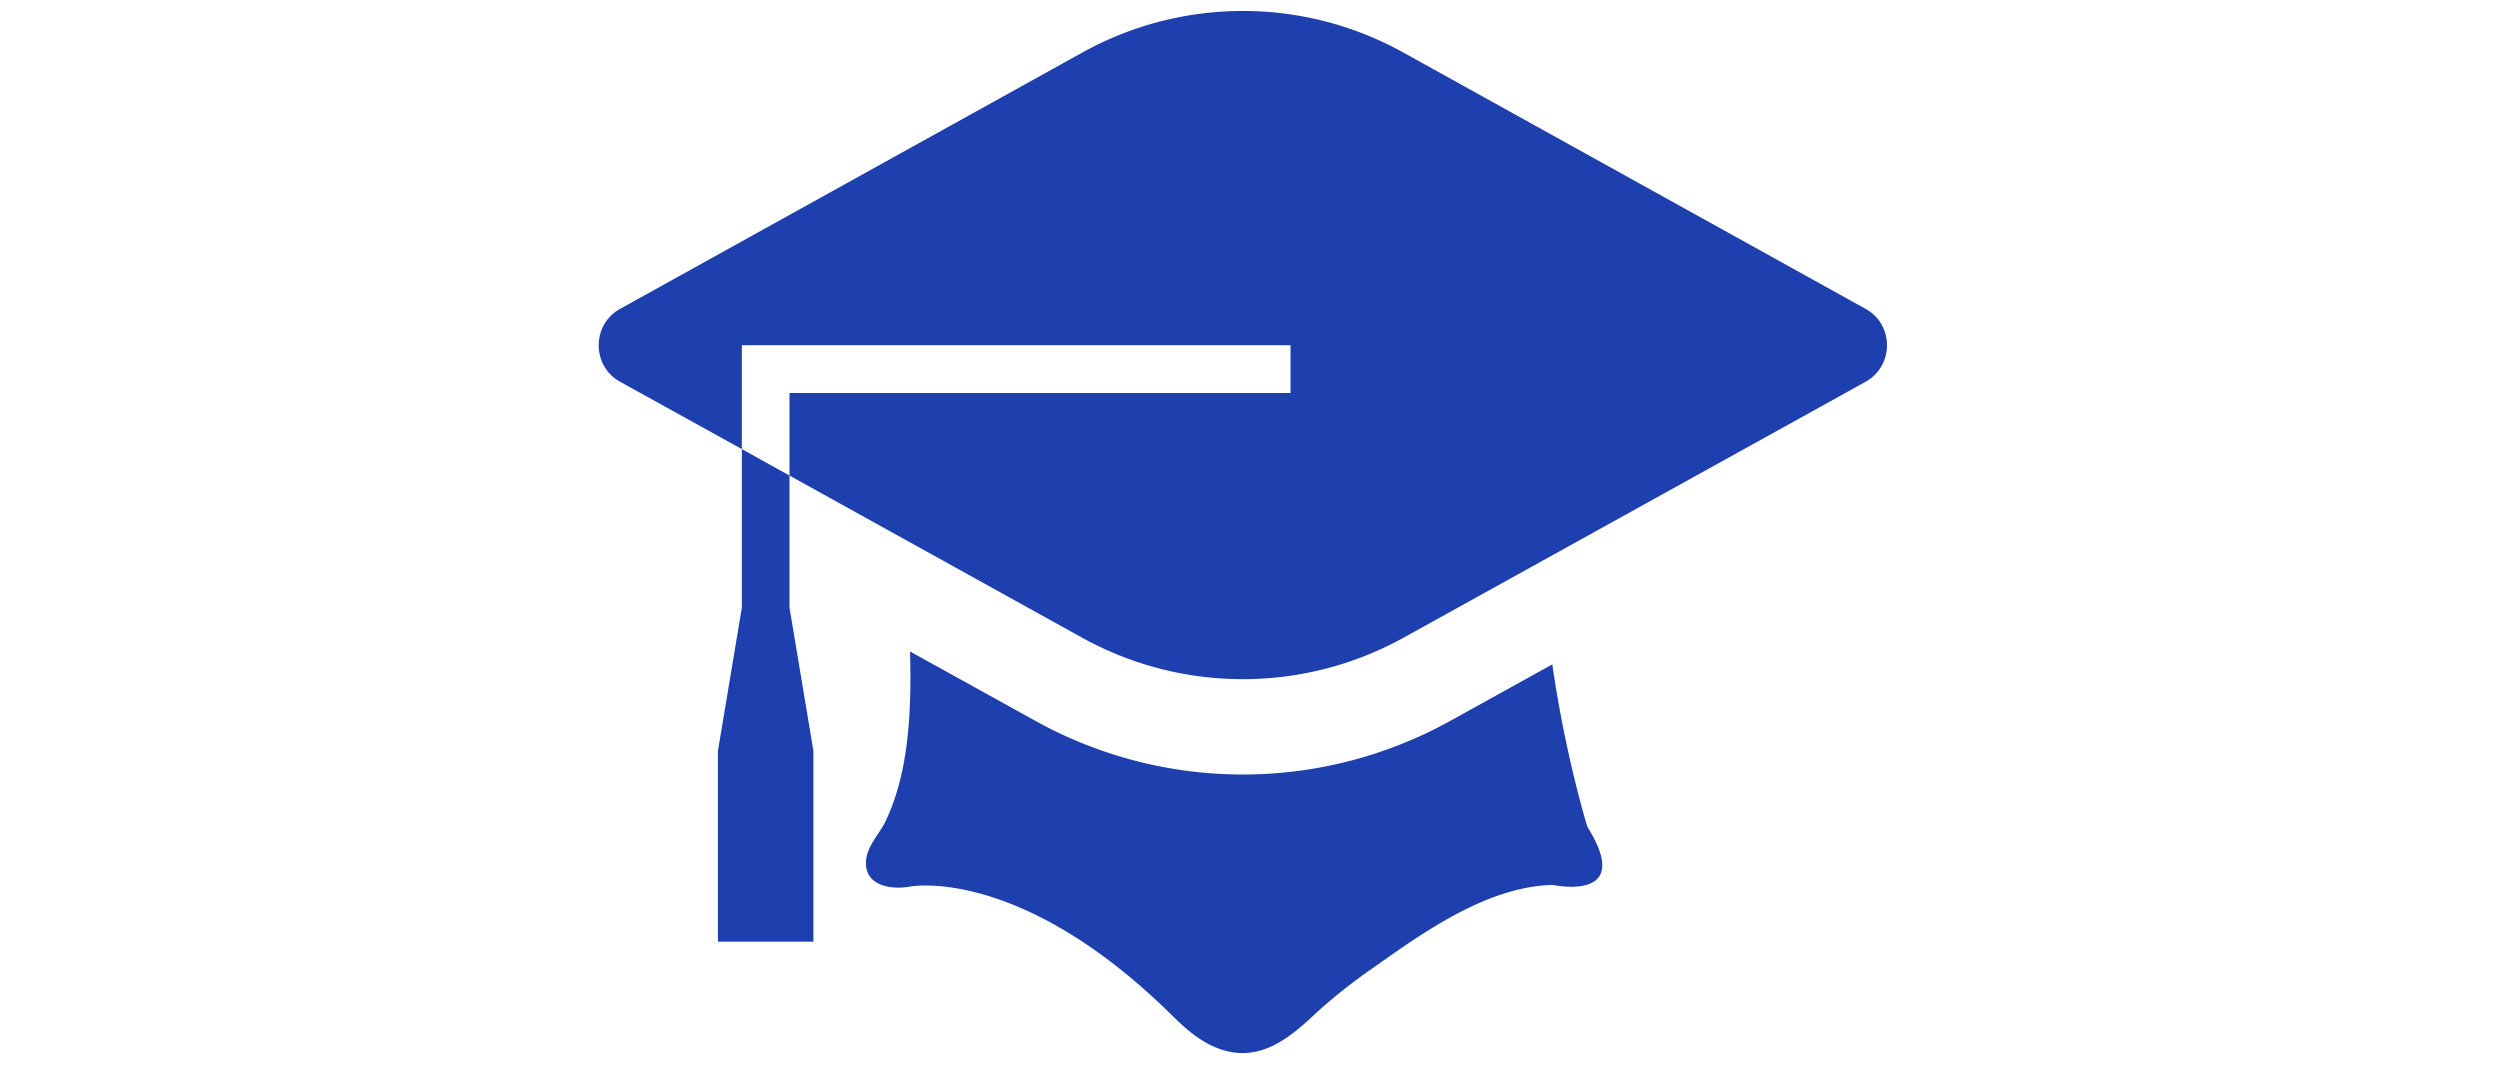 <svg xmlns="http://www.w3.org/2000/svg" version="1.1" xmlns:xlink="http://www.w3.org/1999/xlink" width="1500" height="647" viewBox="0 0 1500 647"><svg xml:space="preserve" width="1500" height="647" data-version="2" data-id="lg_POeeBWHBlHzWVtp2Pj" viewBox="0 0 798 647" x="0" y="0"><rect width="100%" height="100%" fill="none"></rect><path fill="#1e40af" d="m580.392 398.627-61.58 34.096a256.8 256.8 0 0 1-248.211 0l-75.58-41.826c.945 35.041-.515 72.316-14.772 102.032-3.951 8.074-11.853 15.46-11.68 25.251.17 13.484 15.459 15.803 26.624 13.742 0 0 65.273-12.54 155.711 76.009 8.932 8.846 17.779 17.091 29.974 21.471 23.79 8.331 41.483-6.183 57.802-21.643a334.955 334.955 0 0 1 36.072-28.342c29.888-21.214 67.85-47.753 106.069-48.44 0 0 49.213 10.736 20.613-34.87 0 0-13.141-42.256-21.042-97.48M94.105 364.616l-14.343 85.886v114.486h57.286V450.502l-14.343-85.886v-79.273l-28.6-15.889z"></path><path fill="#1e40af" d="M768.31 185.288 491.07 31.552a198.397 198.397 0 0 0-192.728 0L21.102 185.288c-17.177 9.447-17.177 34.354 0 43.802l73.003 40.366v-62.353h329.201v28.686H122.705v49.556l175.637 97.309a199.256 199.256 0 0 0 192.728 0L768.31 229.09c17.177-9.534 17.177-34.355 0-43.802"></path></svg></svg>